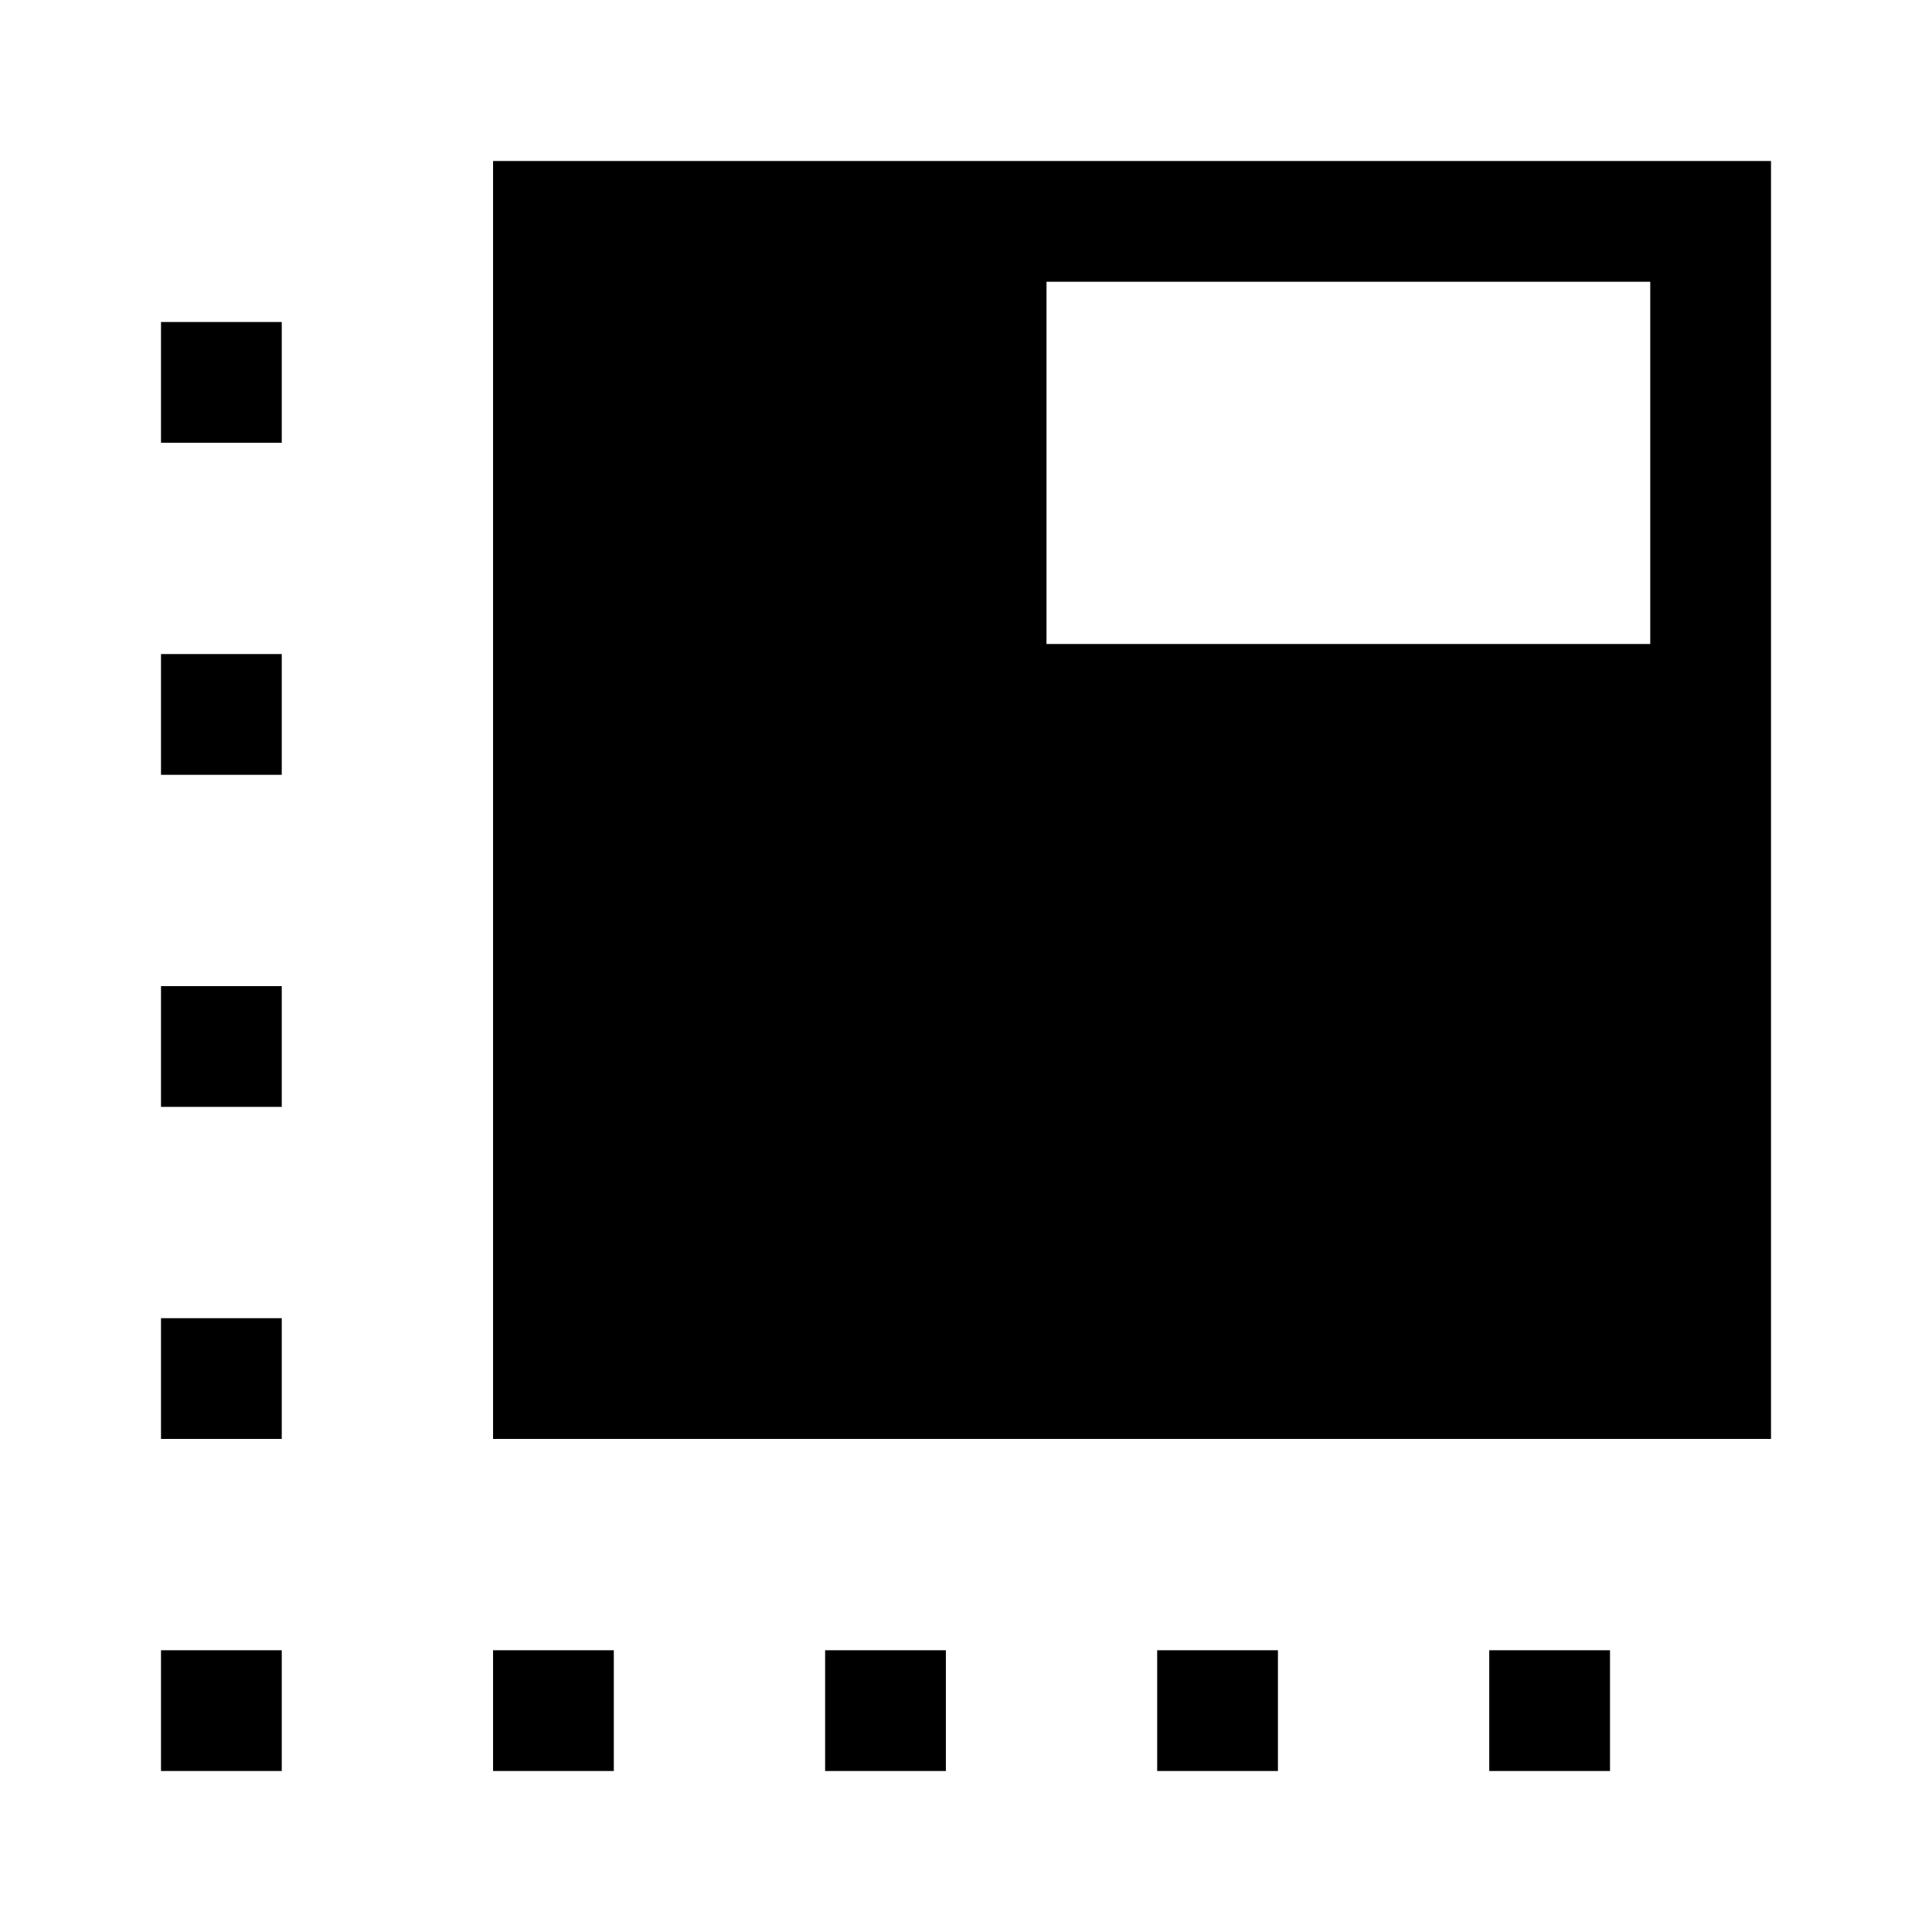 <svg xmlns="http://www.w3.org/2000/svg" viewBox="0 -960 960 960"><path d="M245-245v-635h635v635H245Zm0 165v-60h60v60h-60ZM140-740H80v-60h60v60ZM410-80v-60h60v60h-60Zm165 0v-60h60v60h-60ZM80-80v-60h60v60H80Zm0-165v-60h60v60H80Zm0-165v-60h60v60H80Zm0-165v-60h60v60H80Zm660 435h60v60h-60v-60ZM520-640h300v-180H520v180Z"/></svg>